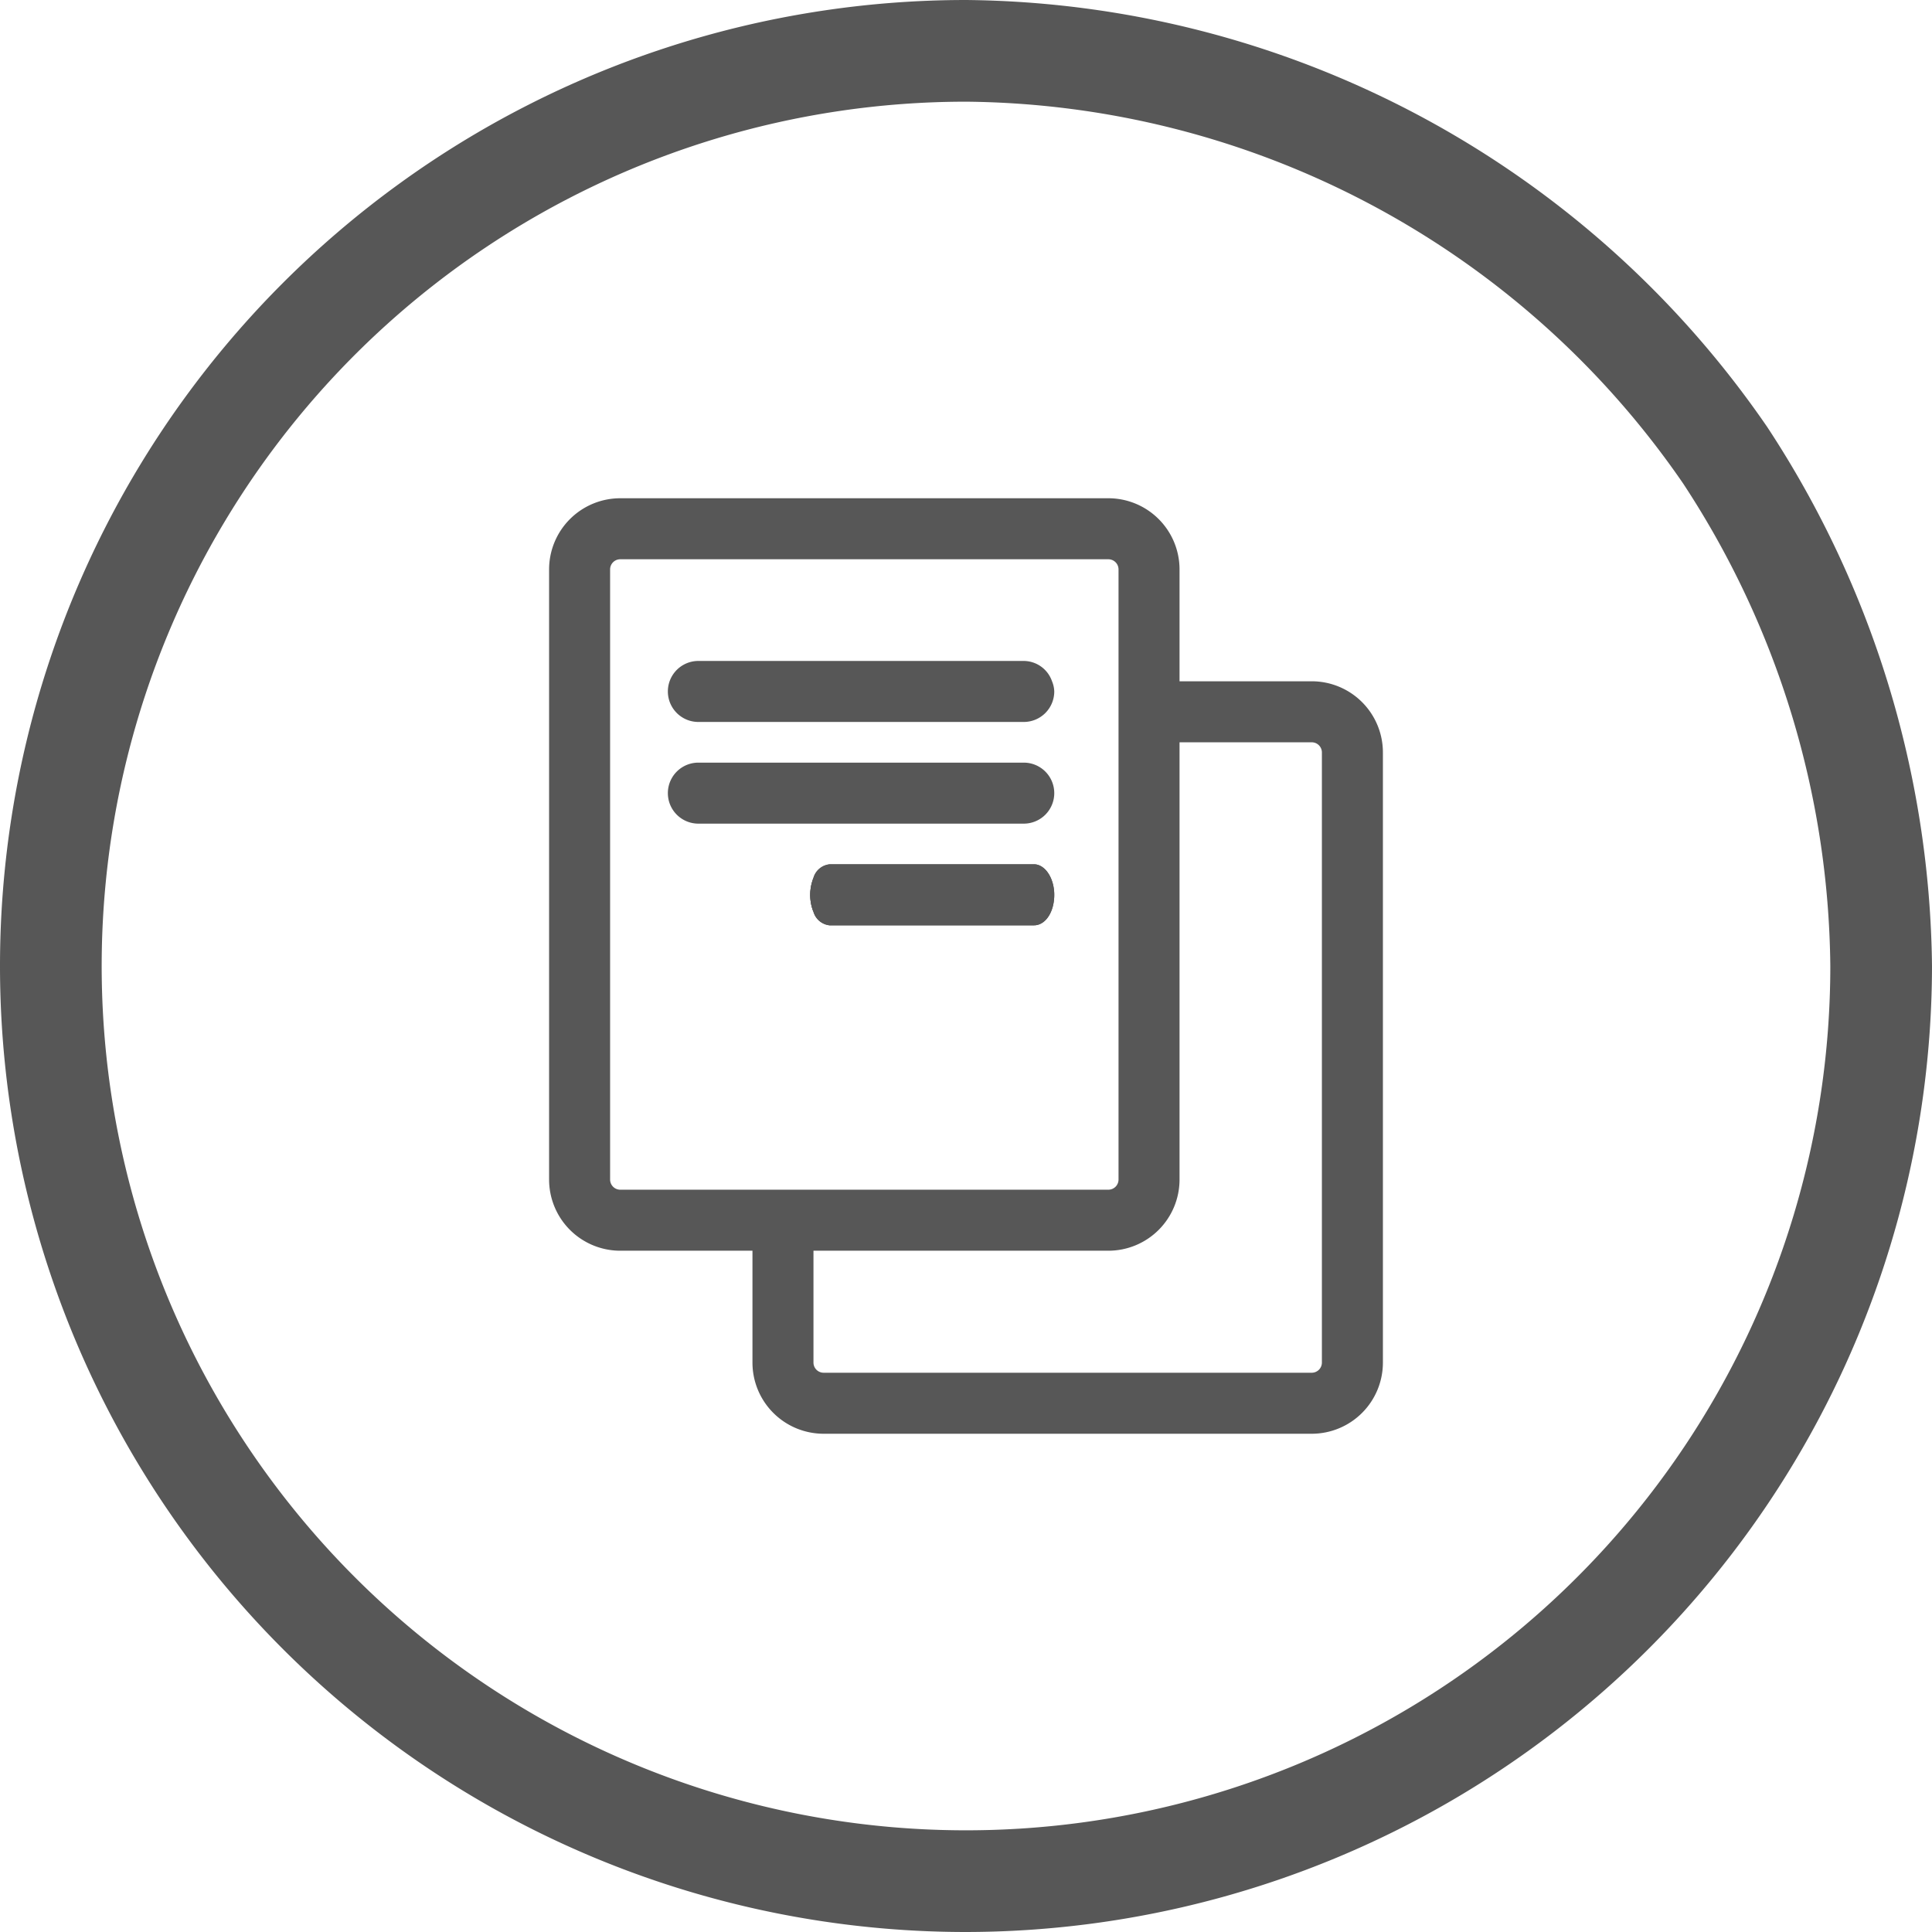 <svg xmlns="http://www.w3.org/2000/svg" viewBox="0 0 95 95"><defs><style>.cls-1{fill:#575757;}</style></defs><g id="Dashboard"><path class="cls-1" d="M47.5,95a47.5,47.5,0,0,1,0-95A48.32,48.32,0,0,1,86.9,21,49.14,49.14,0,0,1,95,47.5,47.56,47.56,0,0,1,47.5,95Zm0-90A42.5,42.5,0,1,0,90,47.5a43.89,43.89,0,0,0-7.24-23.73A43.24,43.24,0,0,0,47.5,5Z"/><path class="cls-1" d="M39.84,44a2.21,2.21,0,0,0,.16.84V43.2A2.21,2.21,0,0,0,39.84,44Z"/><path class="cls-1" d="M64.5,33.5H58V28a3.5,3.5,0,0,0-3.5-3.5h-24A3.5,3.5,0,0,0,27,28V58a3.5,3.5,0,0,0,3.5,3.5H37V67a3.5,3.5,0,0,0,3.5,3.5h24A3.5,3.5,0,0,0,68,67V37A3.5,3.5,0,0,0,64.5,33.5Zm-34,25A.5.5,0,0,1,30,58V28a.5.5,0,0,1,.5-.5h24a.5.5,0,0,1,.5.5V58a.5.5,0,0,1-.5.5ZM65,67a.5.5,0,0,1-.5.5h-24A.5.5,0,0,1,40,67V61.5H54.5A3.5,3.5,0,0,0,58,58V36.5h6.5a.5.5,0,0,1,.5.5Z"/><path class="cls-1" d="M51.84,44c0,.83-.42,1.5-1,1.5H40.79a.93.93,0,0,1-.79-.66,2.29,2.29,0,0,1,0-1.68.93.93,0,0,1,.79-.66h10.1C51.42,42.54,51.84,43.21,51.84,44Z"/><path class="cls-1" d="M51.84,34a1.5,1.5,0,0,1-1.5,1.5h-16a1.5,1.5,0,0,1,0-3h16a1.48,1.48,0,0,1,1.39,1A1.41,1.41,0,0,1,51.84,34Z"/><path class="cls-1" d="M51.84,39a1.5,1.5,0,0,1-1.5,1.5h-16a1.5,1.5,0,0,1,0-3h16A1.5,1.5,0,0,1,51.84,39Z"/><path class="cls-1" d="M51.84,44c0,.83-.42,1.5-1,1.5H40.79a.93.93,0,0,1-.79-.66,2.29,2.29,0,0,1,0-1.68.93.93,0,0,1,.79-.66h10.1C51.42,42.54,51.84,43.21,51.84,44Z"/></g></svg>